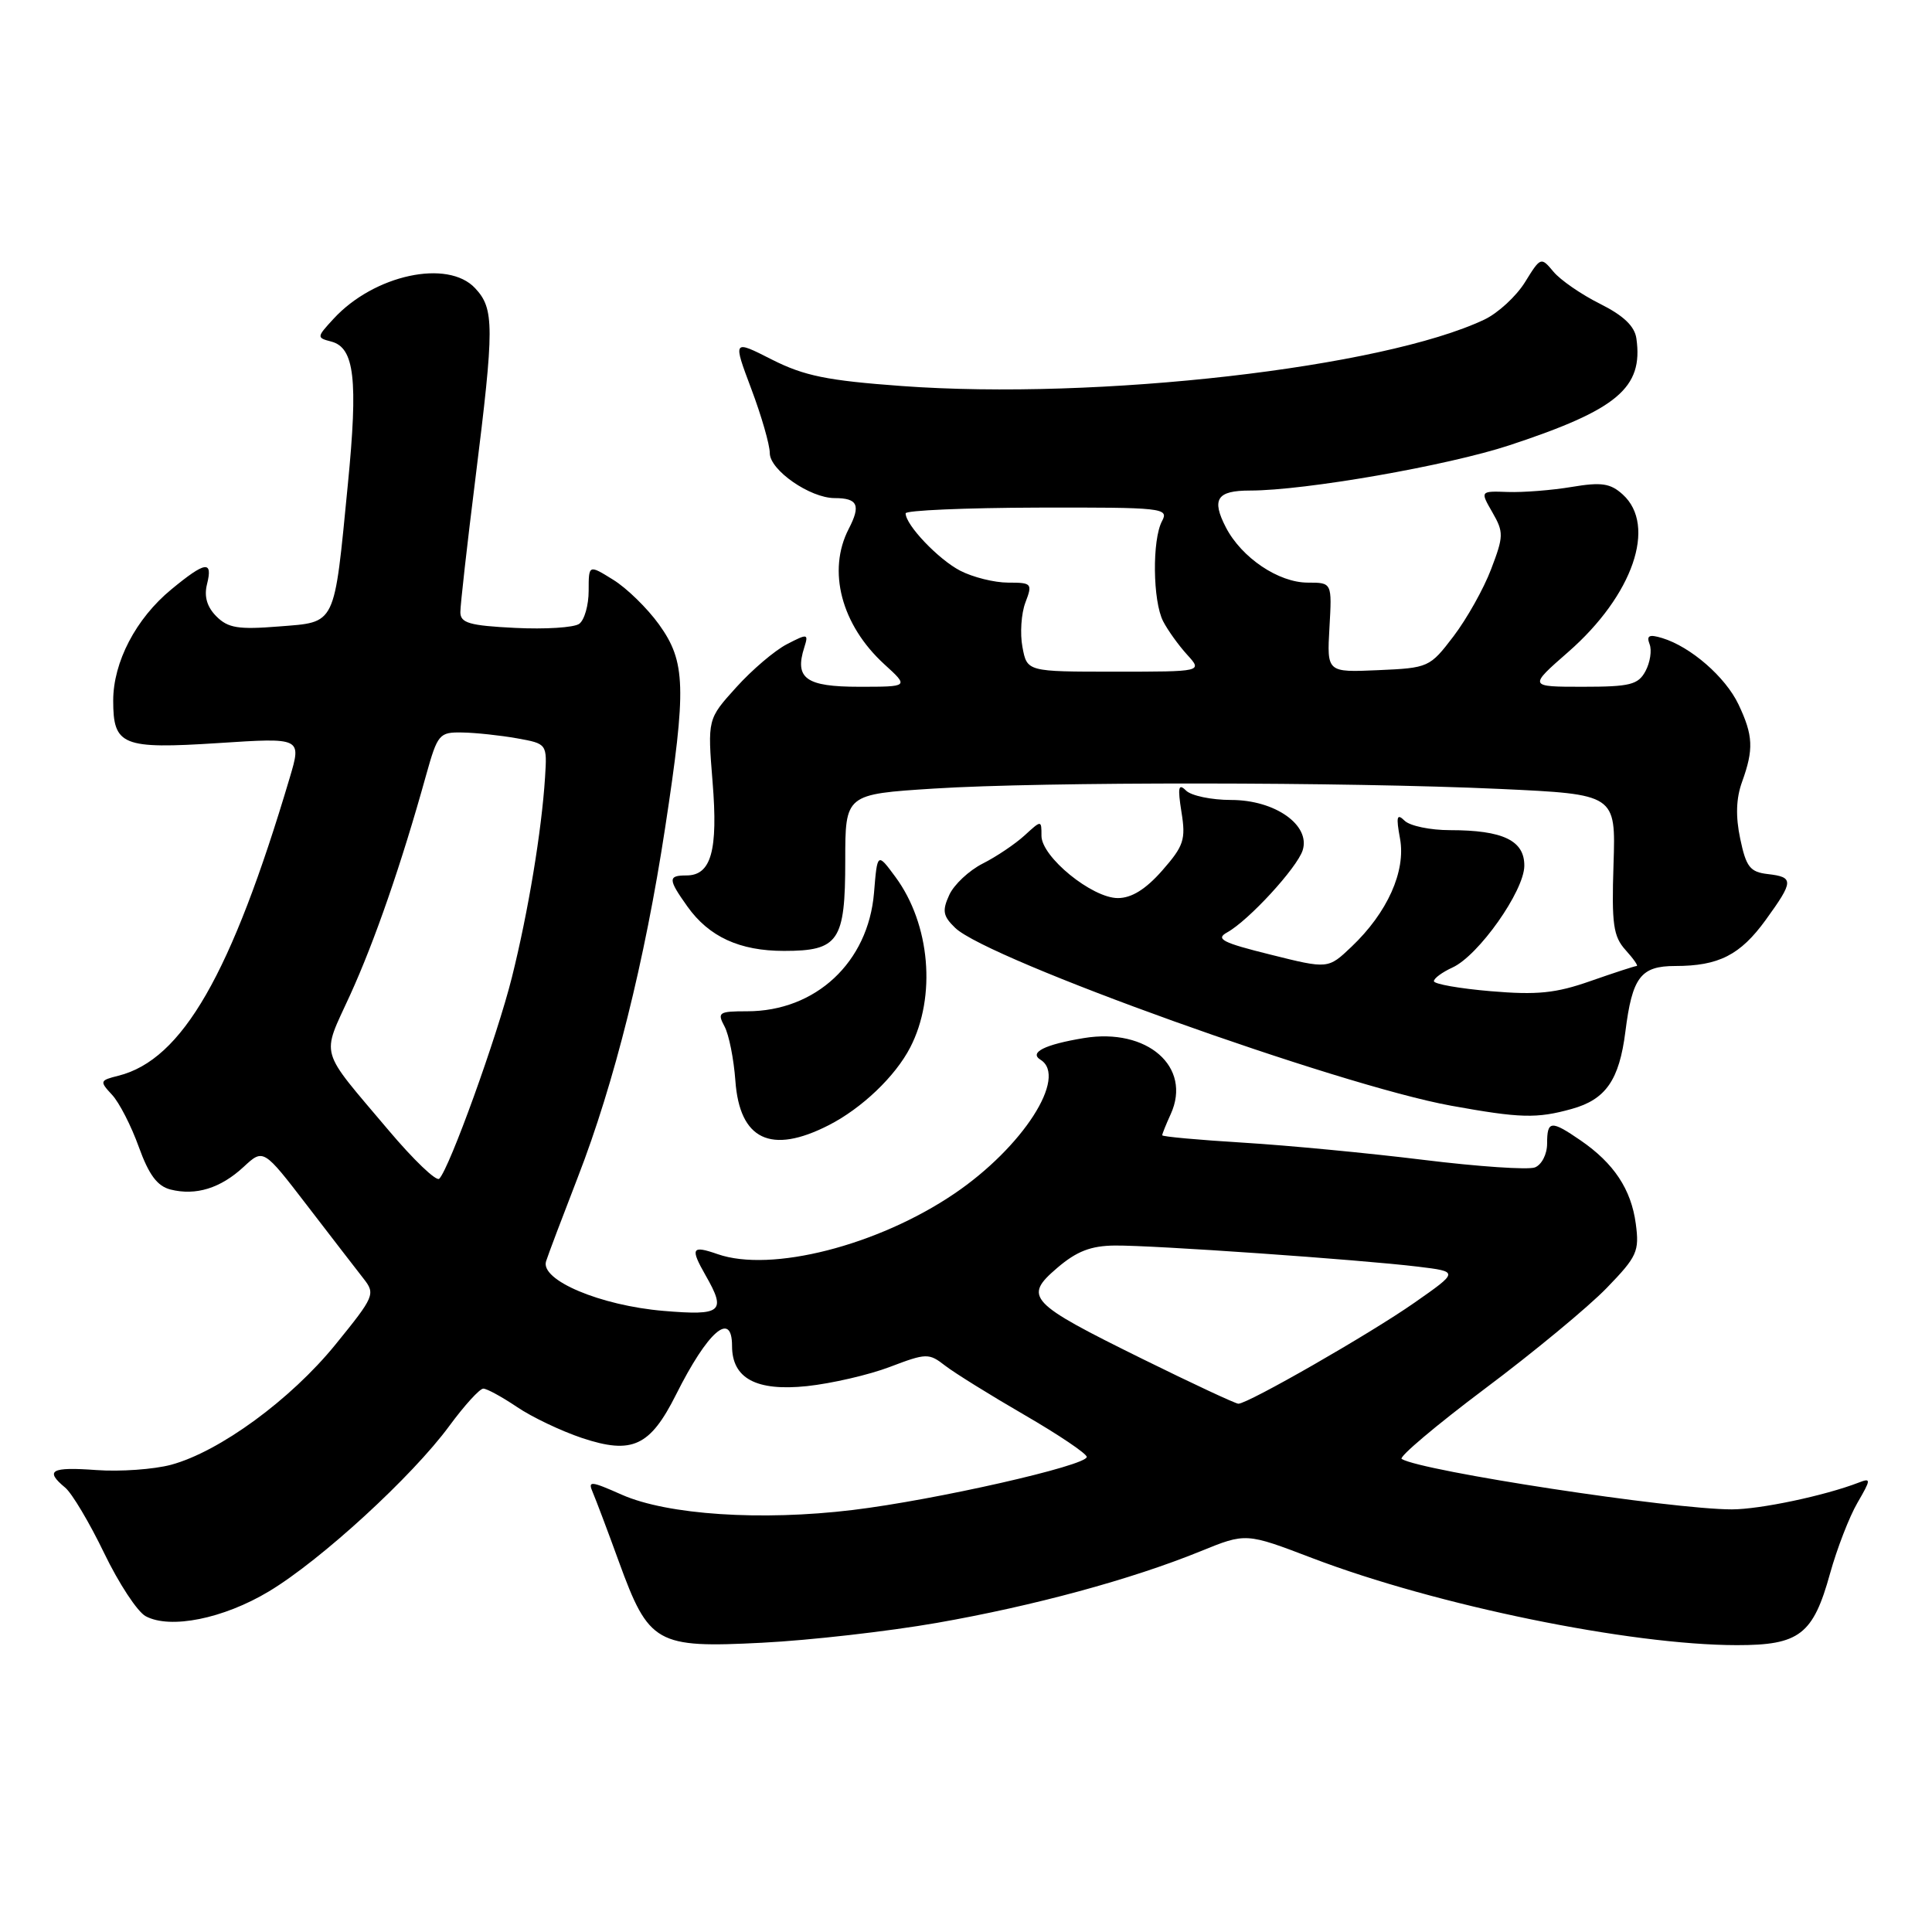 <?xml version="1.0" encoding="UTF-8" standalone="no"?>
<!DOCTYPE svg PUBLIC "-//W3C//DTD SVG 1.1//EN" "http://www.w3.org/Graphics/SVG/1.1/DTD/svg11.dtd" >
<svg xmlns="http://www.w3.org/2000/svg" xmlns:xlink="http://www.w3.org/1999/xlink" version="1.1" viewBox="0 0 256 256">
 <g >
 <path fill="currentColor"
d=" M 124.14 215.04 C 136.99 212.79 149.88 209.29 159.08 205.55 C 165.09 203.10 165.09 203.10 173.89 206.46 C 190.30 212.72 215.95 217.98 230.14 217.99 C 238.43 218.00 240.25 216.60 242.49 208.50 C 243.41 205.20 245.04 200.98 246.12 199.13 C 247.93 196.01 247.94 195.81 246.29 196.45 C 241.82 198.18 233.21 200.00 229.48 200.00 C 221.52 200.00 188.44 194.95 185.73 193.32 C 185.31 193.07 190.26 188.89 196.73 184.03 C 203.21 179.18 210.48 173.16 212.89 170.67 C 216.93 166.50 217.24 165.82 216.75 162.15 C 216.14 157.59 213.85 154.14 209.44 151.11 C 205.51 148.41 205.00 148.46 205.00 151.53 C 205.00 152.95 204.28 154.34 203.38 154.69 C 202.48 155.03 195.84 154.58 188.63 153.69 C 181.41 152.80 170.66 151.77 164.75 151.41 C 158.84 151.05 154.00 150.61 154.00 150.43 C 154.00 150.24 154.51 148.98 155.13 147.62 C 157.97 141.37 152.02 136.16 143.62 137.55 C 138.45 138.40 136.32 139.46 137.87 140.42 C 141.53 142.68 135.52 152.03 126.45 158.17 C 116.32 165.04 102.17 168.65 95.09 166.18 C 91.65 164.98 91.43 165.37 93.50 169.00 C 96.27 173.84 95.66 174.35 87.92 173.70 C 79.54 172.99 71.55 169.62 72.36 167.12 C 72.64 166.23 74.54 161.22 76.56 156.00 C 81.39 143.56 85.45 127.29 88.13 109.71 C 90.98 91.07 90.87 87.68 87.32 82.74 C 85.77 80.59 83.04 77.92 81.25 76.82 C 78.00 74.80 78.00 74.80 78.00 78.28 C 78.00 80.19 77.44 82.16 76.75 82.66 C 76.06 83.16 72.24 83.40 68.25 83.20 C 62.19 82.90 61.00 82.55 61.00 81.11 C 61.00 80.16 61.89 72.21 62.99 63.44 C 65.51 43.23 65.51 40.92 62.96 38.19 C 59.34 34.30 49.56 36.41 44.20 42.24 C 41.95 44.68 41.94 44.75 43.90 45.26 C 46.97 46.07 47.46 50.26 46.09 64.20 C 44.24 83.15 44.60 82.40 36.95 83.01 C 31.59 83.44 30.22 83.22 28.68 81.68 C 27.43 80.43 27.02 79.04 27.43 77.41 C 28.23 74.22 27.22 74.37 22.70 78.10 C 18.01 81.96 15.00 87.73 15.00 92.84 C 15.00 98.80 16.21 99.28 28.94 98.46 C 39.97 97.74 39.97 97.74 38.39 103.06 C 30.65 129.11 24.15 140.42 15.69 142.54 C 13.21 143.16 13.18 143.27 14.84 145.06 C 15.80 146.08 17.39 149.19 18.39 151.97 C 19.73 155.68 20.84 157.17 22.60 157.62 C 25.97 158.46 29.22 157.45 32.28 154.62 C 34.90 152.19 34.90 152.19 40.70 159.74 C 43.89 163.89 47.25 168.25 48.16 169.41 C 49.77 171.46 49.63 171.78 44.45 178.16 C 38.52 185.46 29.08 192.36 22.67 194.09 C 20.39 194.70 15.93 195.02 12.76 194.79 C 6.75 194.35 5.89 194.84 8.64 197.12 C 9.54 197.87 11.86 201.77 13.80 205.79 C 15.74 209.81 18.21 213.58 19.31 214.16 C 22.56 215.90 29.60 214.49 35.63 210.87 C 42.50 206.75 54.63 195.63 59.54 188.94 C 61.54 186.22 63.56 184.00 64.04 184.00 C 64.52 184.00 66.52 185.10 68.50 186.43 C 70.47 187.77 74.36 189.62 77.14 190.55 C 83.77 192.75 86.14 191.65 89.58 184.79 C 93.79 176.39 97.00 173.60 97.00 178.35 C 97.00 182.65 100.21 184.37 106.92 183.67 C 110.19 183.32 115.14 182.18 117.92 181.12 C 122.76 179.28 123.08 179.28 125.24 180.96 C 126.48 181.92 131.21 184.86 135.75 187.49 C 140.29 190.12 144.00 192.62 144.00 193.05 C 144.00 194.20 123.91 198.76 113.00 200.08 C 100.88 201.55 88.44 200.73 82.40 198.06 C 78.23 196.21 77.87 196.19 78.55 197.76 C 78.96 198.72 80.52 202.84 82.00 206.92 C 85.98 217.84 86.95 218.39 101.00 217.67 C 107.33 217.35 117.74 216.16 124.14 215.04 Z  M 109.80 149.10 C 114.19 146.86 118.62 142.64 120.61 138.79 C 124.09 132.05 123.26 122.45 118.65 116.20 C 116.25 112.95 116.25 112.95 115.81 118.32 C 115.04 127.51 108.09 134.00 99.00 134.00 C 95.24 134.00 95.01 134.15 96.00 136.00 C 96.59 137.09 97.23 140.33 97.44 143.19 C 98.00 151.03 102.14 153.01 109.80 149.10 Z  M 208.26 146.94 C 212.77 145.69 214.56 143.12 215.37 136.71 C 216.28 129.48 217.40 128.00 221.97 128.00 C 227.74 128.00 230.59 126.55 233.97 121.89 C 237.69 116.75 237.71 116.22 234.25 115.82 C 231.89 115.55 231.37 114.88 230.59 111.15 C 229.96 108.18 230.04 105.77 230.84 103.58 C 232.39 99.28 232.31 97.45 230.36 93.34 C 228.63 89.70 224.03 85.70 220.26 84.55 C 218.52 84.02 218.14 84.21 218.58 85.36 C 218.90 86.17 218.65 87.78 218.04 88.92 C 217.07 90.73 216.00 91.00 209.73 91.00 C 202.53 91.00 202.53 91.00 207.80 86.39 C 216.37 78.90 219.57 69.64 215.02 65.52 C 213.39 64.04 212.20 63.86 208.27 64.52 C 205.65 64.96 201.84 65.26 199.81 65.19 C 196.12 65.06 196.12 65.06 197.75 67.89 C 199.26 70.52 199.25 71.05 197.58 75.42 C 196.60 78.01 194.35 82.01 192.60 84.31 C 189.46 88.43 189.29 88.51 182.61 88.80 C 175.82 89.10 175.82 89.10 176.16 83.15 C 176.50 77.20 176.50 77.20 173.29 77.20 C 169.41 77.20 164.52 73.90 162.44 69.89 C 160.50 66.14 161.24 65.00 165.63 65.00 C 172.94 65.00 191.83 61.70 200.04 58.99 C 214.32 54.28 217.76 51.39 216.83 44.85 C 216.60 43.22 215.12 41.81 212.00 40.25 C 209.53 39.02 206.75 37.10 205.84 36.00 C 204.19 34.02 204.14 34.04 202.07 37.39 C 200.91 39.26 198.50 41.48 196.70 42.34 C 183.23 48.73 145.44 53.05 119.49 51.15 C 109.61 50.43 106.57 49.81 102.29 47.65 C 97.10 45.01 97.10 45.01 99.55 51.53 C 100.90 55.11 102.00 58.94 102.00 60.04 C 102.00 62.29 107.33 65.99 110.58 66.00 C 113.66 66.00 114.09 66.93 112.46 70.08 C 109.59 75.63 111.48 82.81 117.18 88.02 C 120.45 91.00 120.45 91.00 113.83 91.00 C 106.79 91.00 105.26 89.90 106.57 85.79 C 107.15 83.96 107.03 83.93 104.27 85.36 C 102.66 86.19 99.64 88.76 97.55 91.08 C 93.75 95.28 93.75 95.28 94.42 103.61 C 95.16 112.71 94.24 116.00 90.96 116.00 C 88.49 116.00 88.51 116.50 91.08 120.11 C 93.94 124.13 98.00 126.00 103.88 126.00 C 111.13 126.00 112.00 124.72 112.00 114.05 C 112.00 105.24 112.00 105.24 123.75 104.49 C 138.24 103.57 178.25 103.60 198.80 104.54 C 214.10 105.25 214.10 105.25 213.80 114.51 C 213.54 122.48 213.77 124.08 215.40 125.89 C 216.45 127.05 217.11 128.00 216.87 128.00 C 216.63 128.00 213.88 128.90 210.76 129.99 C 206.16 131.61 203.68 131.86 197.55 131.34 C 193.40 130.99 190.00 130.39 190.00 130.01 C 190.00 129.63 191.11 128.82 192.46 128.20 C 195.91 126.63 201.95 118.08 201.98 114.73 C 202.01 111.37 199.15 110.00 192.13 110.00 C 189.53 110.00 186.82 109.44 186.12 108.75 C 185.09 107.74 184.97 108.19 185.51 111.12 C 186.30 115.44 183.84 120.93 179.08 125.45 C 175.98 128.40 175.98 128.40 168.34 126.49 C 161.97 124.91 161.02 124.42 162.60 123.55 C 165.45 121.98 171.86 115.00 172.61 112.67 C 173.67 109.33 168.95 106.00 163.14 106.00 C 160.53 106.00 157.84 105.44 157.15 104.75 C 156.15 103.75 156.03 104.32 156.55 107.60 C 157.14 111.25 156.86 112.09 154.00 115.35 C 151.81 117.84 149.94 119.00 148.12 119.00 C 144.70 119.00 138.00 113.54 138.00 110.75 C 138.00 108.65 138.00 108.65 135.75 110.71 C 134.51 111.84 132.02 113.52 130.21 114.43 C 128.40 115.35 126.40 117.22 125.78 118.59 C 124.82 120.68 124.95 121.39 126.57 122.95 C 130.92 127.15 177.37 143.81 192.27 146.51 C 201.44 148.17 203.63 148.23 208.26 146.94 Z  M 151.39 180.07 C 136.27 172.61 135.57 171.87 140.09 168.00 C 142.66 165.80 144.54 165.07 147.73 165.04 C 152.78 164.99 180.25 166.91 187.90 167.84 C 193.31 168.50 193.31 168.50 187.40 172.63 C 181.54 176.73 165.37 186.00 164.09 186.00 C 163.72 186.00 158.00 183.33 151.39 180.07 Z  M 51.50 149.78 C 42.14 138.69 42.57 140.22 46.39 131.85 C 49.65 124.70 53.19 114.48 56.45 102.75 C 57.99 97.25 58.20 97.00 61.28 97.06 C 63.05 97.09 66.30 97.44 68.50 97.83 C 72.50 98.55 72.50 98.55 72.22 103.02 C 71.77 110.09 70.00 120.81 67.83 129.50 C 65.87 137.35 59.56 154.83 58.20 156.19 C 57.81 156.57 54.80 153.69 51.50 149.78 Z  M 135.48 85.74 C 135.14 83.95 135.32 81.29 135.87 79.84 C 136.83 77.32 136.73 77.20 133.58 77.20 C 131.77 77.20 128.91 76.49 127.23 75.62 C 124.34 74.12 120.00 69.56 120.00 68.02 C 120.00 67.63 127.86 67.29 137.48 67.26 C 154.09 67.22 154.90 67.31 153.98 69.04 C 152.65 71.52 152.74 79.63 154.12 82.32 C 154.74 83.52 156.17 85.51 157.30 86.75 C 159.35 89.00 159.35 89.00 147.72 89.00 C 136.09 89.00 136.09 89.00 135.48 85.74 Z "/>
</g>
</svg>